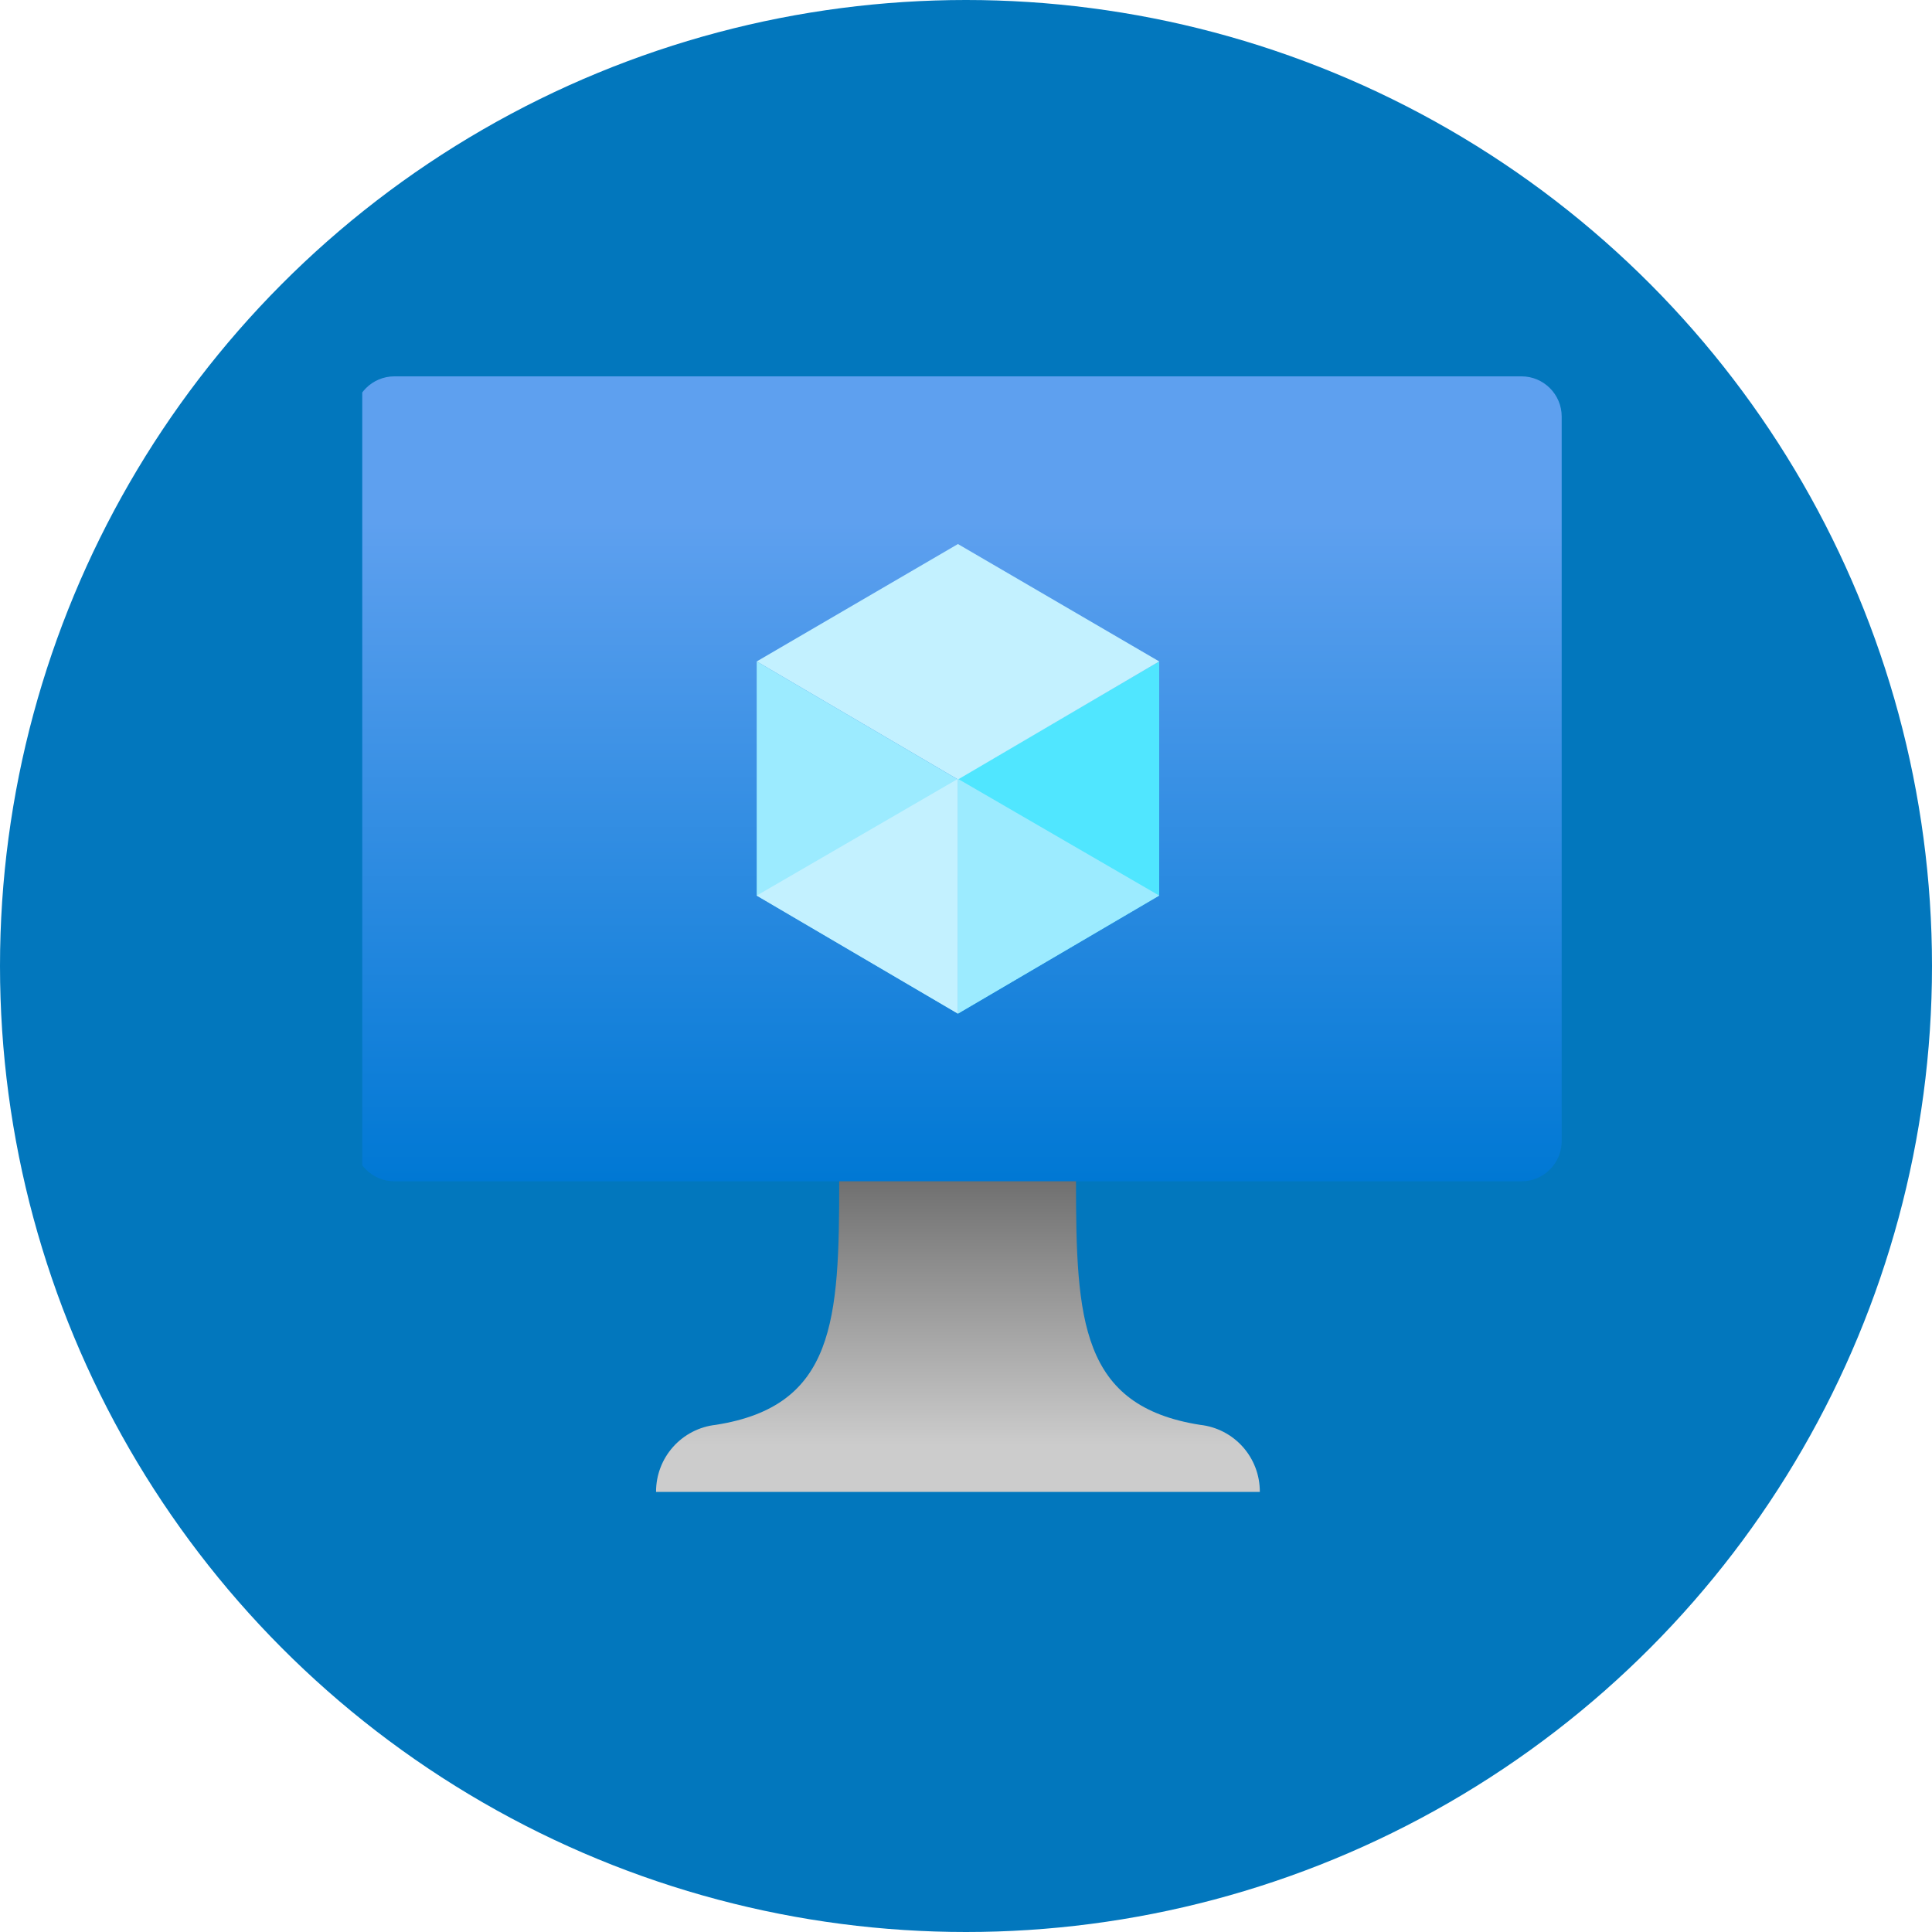 <svg width="40" height="40" viewBox="0 0 64 64" fill="none" xmlns="http://www.w3.org/2000/svg">
<circle cx="32" cy="32" r="32" fill="#0277BD"/>
<g clip-path="url(#clip0_115_208)">
<path d="M50.4 12.467H13.067C12.33 12.467 11.733 13.064 11.733 13.8V37.8C11.733 38.536 12.33 39.133 13.067 39.133H50.4C51.136 39.133 51.733 38.536 51.733 37.8V13.8C51.733 13.064 51.136 12.467 50.4 12.467Z" fill="url(#paint0_linear_115_208)"/>
<path d="M38.4 21.911V29.667L31.733 33.578V25.8L38.4 21.911Z" fill="#50E6FF"/>
<path d="M38.4 21.911L31.733 25.822L25.067 21.911L31.733 18.022L38.4 21.911Z" fill="#C3F1FF"/>
<path d="M31.733 25.822V33.578L25.067 29.667V21.911L31.733 25.822Z" fill="#9CEBFF"/>
<path d="M25.067 29.667L31.733 25.8V33.578L25.067 29.667Z" fill="#C3F1FF"/>
<path d="M38.4 29.667L31.733 25.8V33.578L38.4 29.667Z" fill="#9CEBFF"/>
<path d="M39.755 47.2C35.8 46.578 35.644 43.733 35.644 39.133H27.8C27.8 43.733 27.667 46.578 23.711 47.2C23.165 47.26 22.661 47.521 22.296 47.931C21.93 48.342 21.73 48.873 21.733 49.422H41.733C41.737 48.873 41.536 48.342 41.171 47.931C40.806 47.521 40.302 47.26 39.755 47.2Z" fill="url(#paint1_linear_115_208)"/>
</g>
<defs>
<linearGradient id="paint0_linear_115_208" x1="31.733" y1="39.133" x2="31.733" y2="12.467" gradientUnits="userSpaceOnUse">
<stop stop-color="#0078D4"/>
<stop offset="0.82" stop-color="#5EA0EF"/>
</linearGradient>
<linearGradient id="paint1_linear_115_208" x1="31.733" y1="49.422" x2="31.733" y2="39.133" gradientUnits="userSpaceOnUse">
<stop offset="0.15" stop-color="#CCCCCC"/>
<stop offset="1" stop-color="#707070"/>
</linearGradient>
<clipPath id="clip0_115_208">
<rect width="40" height="40" fill="white" transform="translate(12 12)"/>
</clipPath>
</defs>
</svg>
